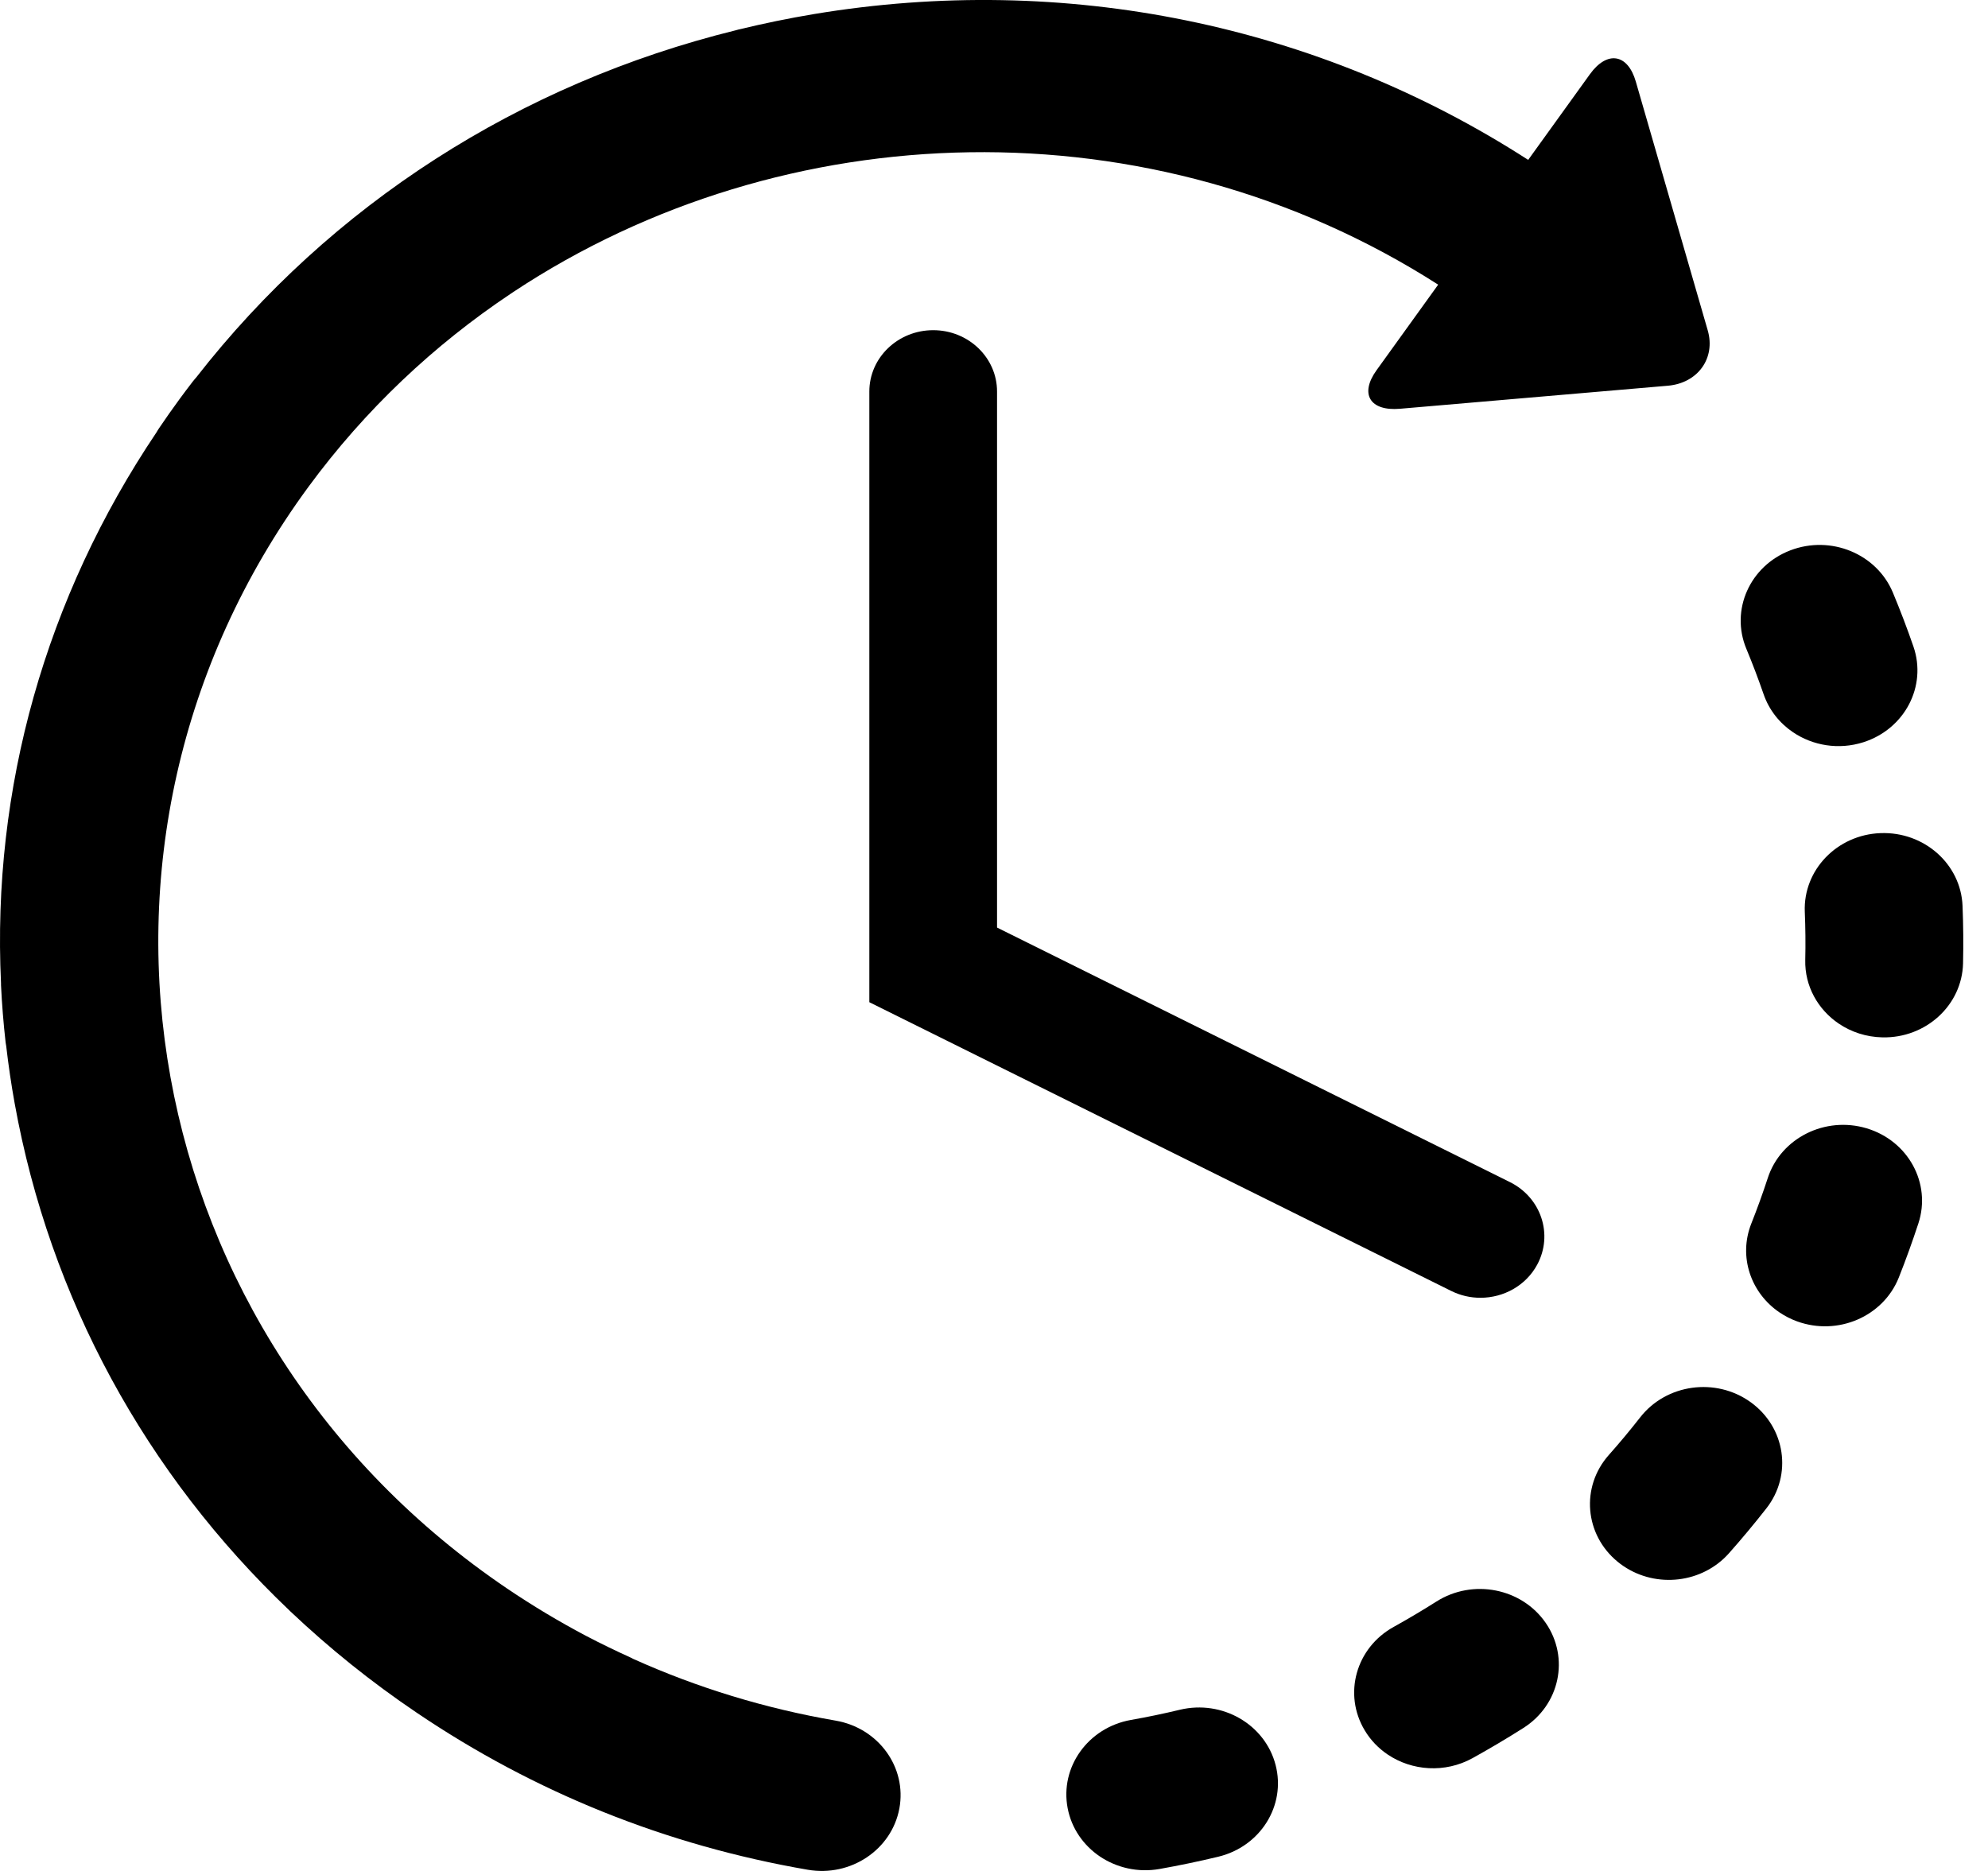 <svg width="51" height="48" viewBox="0 0 51 48" fill="none" xmlns="http://www.w3.org/2000/svg">
<path d="M30.27 43.864C29.855 43.964 29.432 44.052 29.011 44.126C27.913 44.322 27.186 45.337 27.39 46.392C27.49 46.912 27.797 47.344 28.214 47.627C28.644 47.917 29.191 48.048 29.749 47.949C30.25 47.86 30.754 47.755 31.249 47.636C32.334 47.377 32.995 46.322 32.724 45.281C32.454 44.239 31.356 43.605 30.27 43.864Z" fill="black"/>
<path d="M45.243 17.809C45.385 18.22 45.656 18.555 45.998 18.786C46.505 19.129 47.168 19.244 47.801 19.043C48.863 18.705 49.438 17.606 49.087 16.587C48.927 16.123 48.749 15.657 48.56 15.203C48.145 14.207 46.967 13.721 45.928 14.12C44.891 14.518 44.385 15.649 44.801 16.646C44.96 17.028 45.108 17.419 45.243 17.809Z" fill="black"/>
<path d="M36.85 41.088C36.493 41.314 36.124 41.533 35.753 41.739C34.784 42.275 34.452 43.464 35.011 44.394C35.162 44.647 35.364 44.853 35.597 45.011C36.221 45.433 37.07 45.496 37.776 45.106C38.218 44.861 38.657 44.601 39.082 44.331C40.014 43.74 40.271 42.534 39.655 41.638C39.038 40.742 37.783 40.496 36.85 41.088Z" fill="black"/>
<path d="M50.347 23.239C50.303 22.167 49.361 21.332 48.243 21.374C47.127 21.416 46.257 22.32 46.3 23.392C46.317 23.802 46.322 24.218 46.312 24.628C46.296 25.301 46.639 25.901 47.171 26.261C47.489 26.476 47.874 26.605 48.291 26.614C49.409 26.638 50.335 25.787 50.36 24.714C50.371 24.224 50.367 23.729 50.347 23.239Z" fill="black"/>
<path d="M44.912 35.974C44.016 35.329 42.748 35.504 42.077 36.363C41.82 36.692 41.549 37.017 41.272 37.329C40.547 38.146 40.65 39.373 41.501 40.069C41.549 40.109 41.598 40.145 41.649 40.179C42.495 40.752 43.671 40.62 44.355 39.849C44.686 39.476 45.009 39.088 45.316 38.696C45.987 37.837 45.805 36.619 44.912 35.974Z" fill="black"/>
<path d="M47.889 28.948C46.822 28.627 45.685 29.197 45.351 30.221C45.223 30.613 45.081 31.006 44.928 31.391C44.592 32.239 44.914 33.171 45.652 33.671C45.788 33.762 45.937 33.84 46.099 33.899C47.144 34.281 48.313 33.778 48.712 32.775C48.894 32.317 49.062 31.849 49.215 31.384C49.549 30.36 48.955 29.269 47.889 28.948Z" fill="black"/>
<path d="M21.436 44.143C19.626 43.831 17.89 43.3 16.243 42.559C16.224 42.549 16.206 42.538 16.186 42.529C15.798 42.353 15.411 42.166 15.035 41.969C15.034 41.968 15.031 41.967 15.029 41.966C14.34 41.602 13.668 41.199 13.015 40.758C3.49 34.317 1.2 21.638 7.91 12.494C9.369 10.507 11.135 8.849 13.103 7.535C13.127 7.519 13.152 7.502 13.176 7.486C20.112 2.898 29.53 2.589 36.895 7.303L35.314 9.498C34.874 10.108 35.144 10.553 35.914 10.487L42.786 9.896C43.556 9.83 44.017 9.19 43.81 8.475L41.965 2.093C41.758 1.377 41.23 1.292 40.789 1.902L39.204 4.102C33.799 0.618 27.316 -0.71 20.881 0.361C20.233 0.469 19.594 0.601 18.964 0.754C18.959 0.755 18.955 0.756 18.951 0.756C18.927 0.762 18.902 0.77 18.878 0.776C13.33 2.144 8.489 5.251 5.034 9.683C5.005 9.717 4.975 9.749 4.948 9.785C4.833 9.934 4.719 10.085 4.607 10.238C4.425 10.486 4.245 10.742 4.073 10.997C4.051 11.028 4.035 11.059 4.016 11.09C1.165 15.331 -0.21 20.233 0.026 25.225C0.026 25.241 0.026 25.258 0.026 25.274C0.049 25.762 0.089 26.256 0.144 26.743C0.147 26.774 0.154 26.804 0.159 26.835C0.216 27.325 0.287 27.815 0.376 28.306C1.279 33.309 3.738 37.811 7.422 41.314C7.43 41.322 7.439 41.331 7.448 41.34C7.451 41.343 7.454 41.345 7.457 41.348C8.447 42.285 9.523 43.152 10.683 43.935C13.716 45.988 17.094 47.344 20.722 47.969C21.823 48.159 22.874 47.456 23.072 46.399C23.269 45.342 22.537 44.332 21.436 44.143Z" fill="black"/>
<path d="M23.941 8.471C23.035 8.471 22.302 9.176 22.302 10.044V25.712L37.228 33.119C37.469 33.239 37.726 33.295 37.979 33.295C38.572 33.295 39.145 32.985 39.436 32.444C39.851 31.672 39.537 30.724 38.733 30.326L25.578 23.797V10.044C25.578 9.176 24.845 8.471 23.941 8.471Z" fill="black"/>
</svg>
